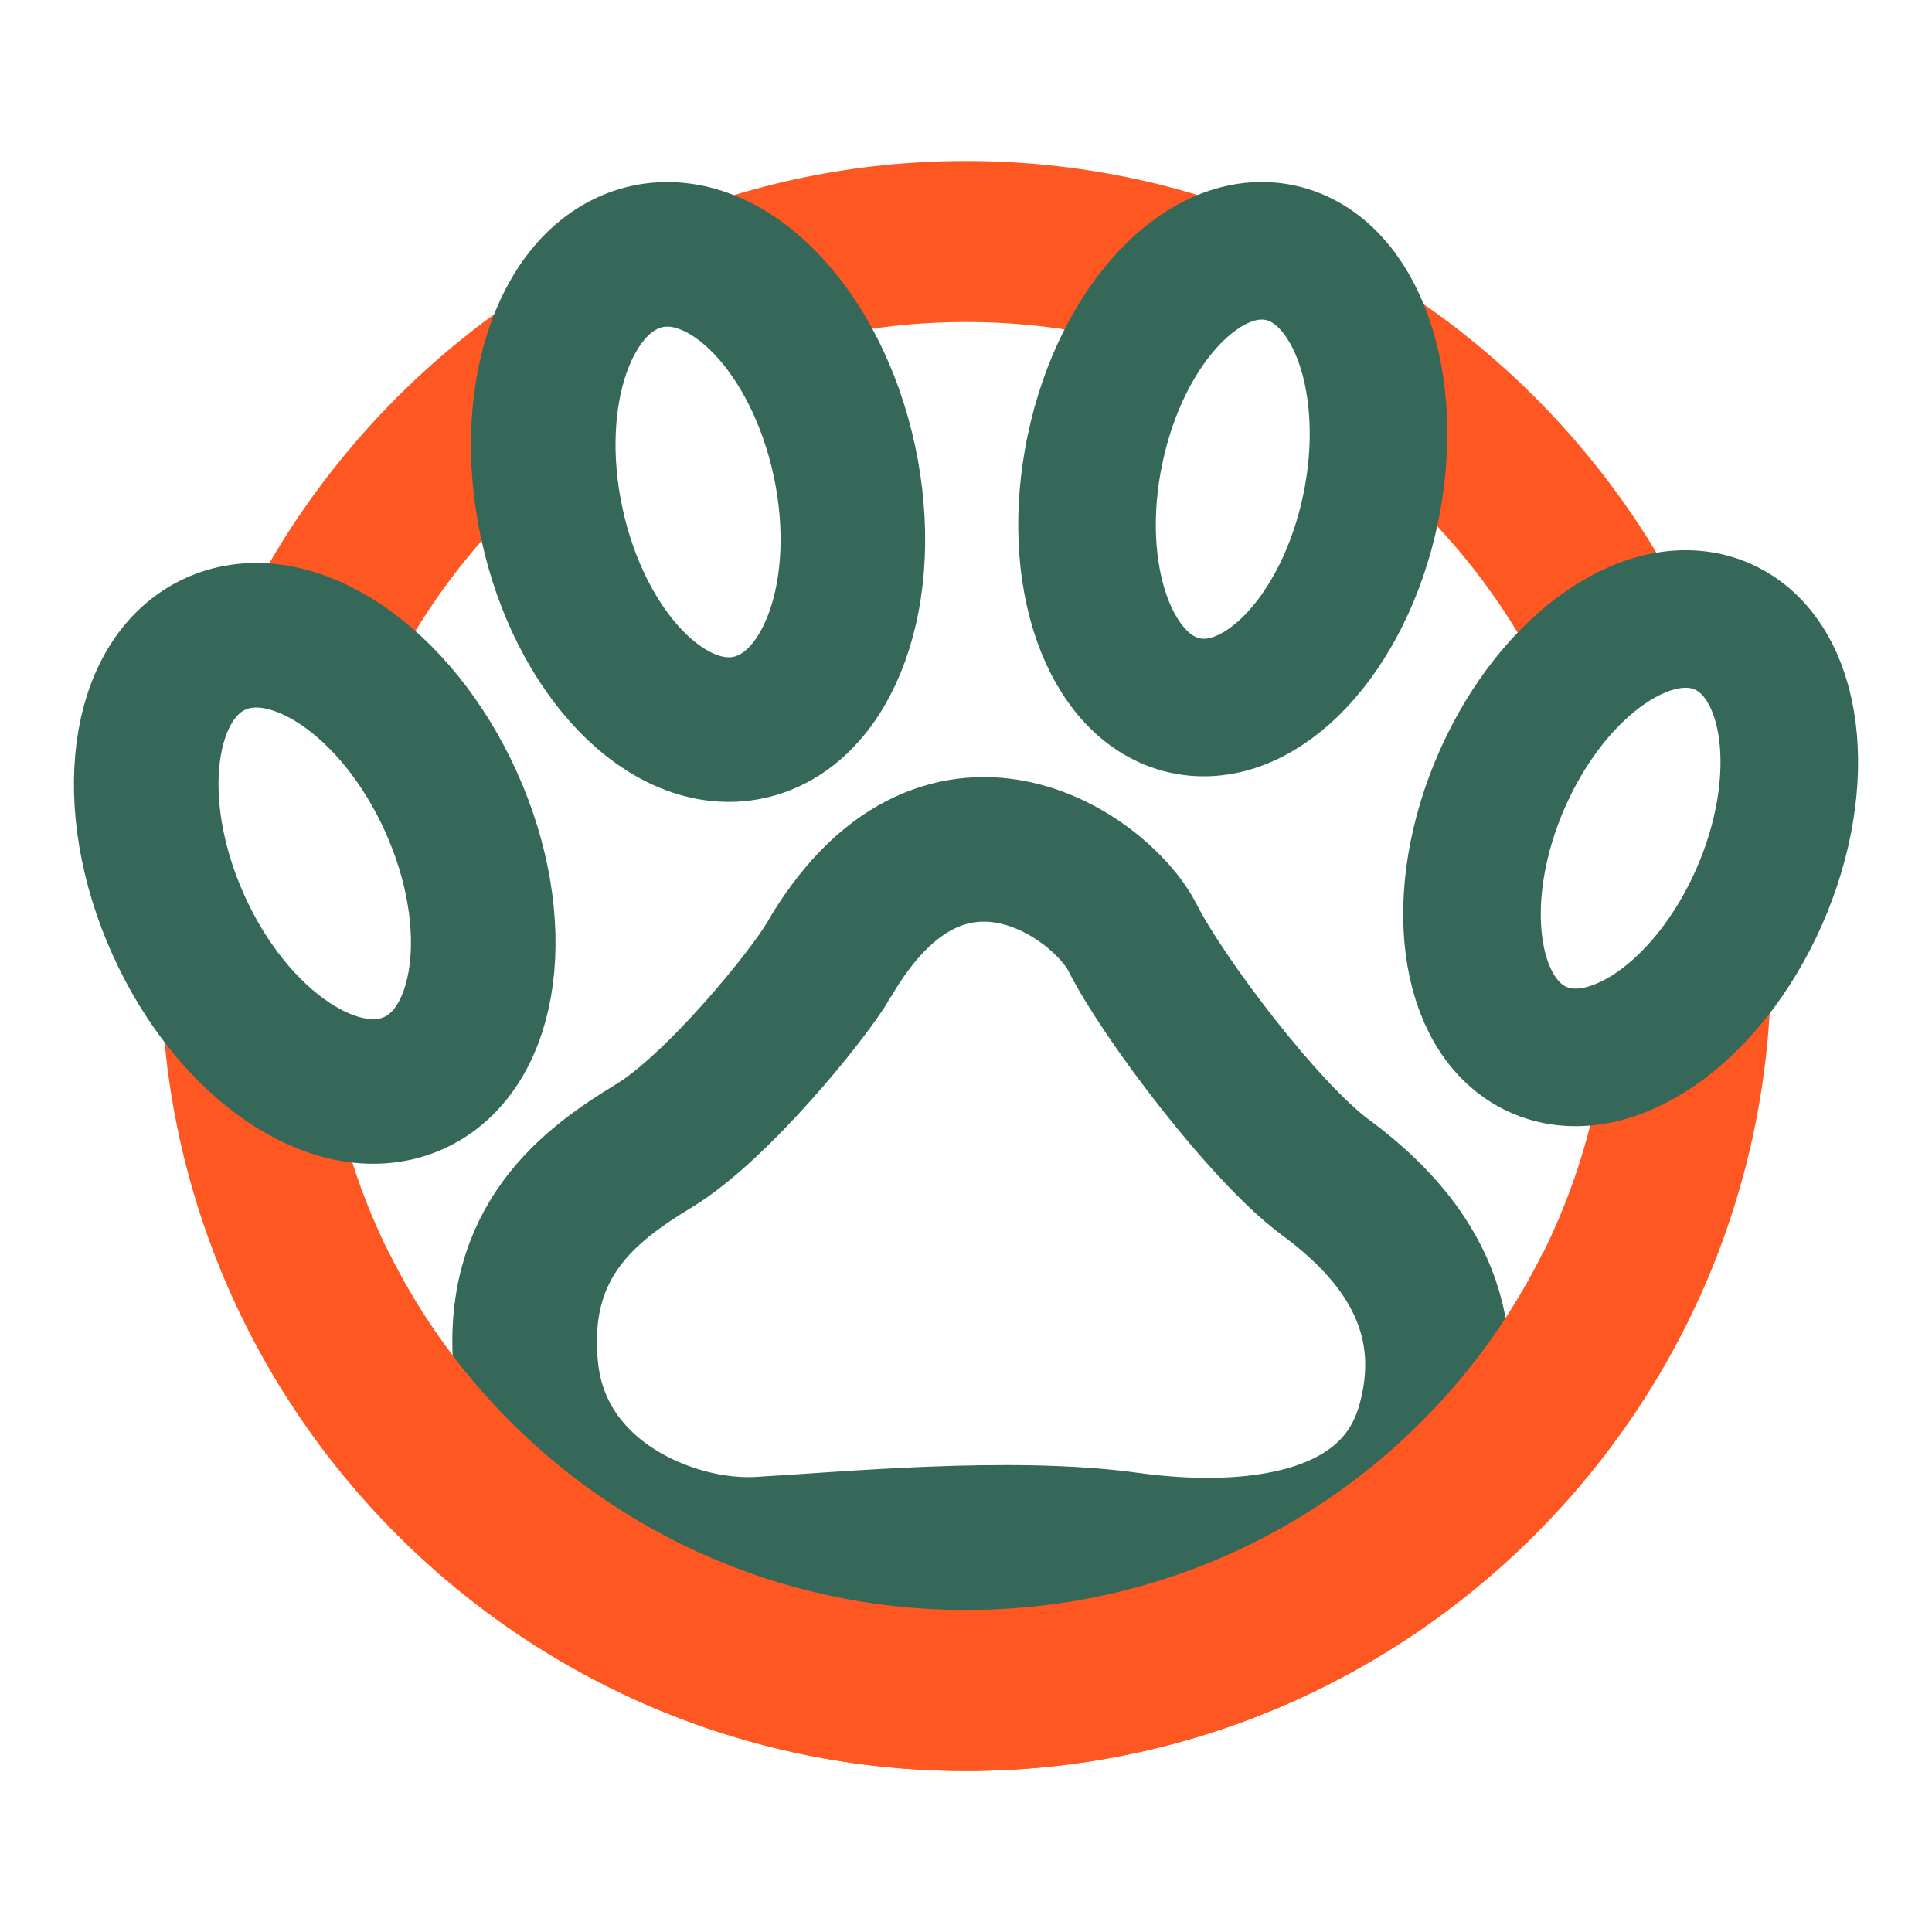 <?xml version="1.0" encoding="UTF-8" standalone="no"?>
<svg
   id="vector"
   width="24"
   height="24"
   viewBox="0 0 24 24"
   version="1.1"
   xmlns="http://www.w3.org/2000/svg"
   xmlns:svg="http://www.w3.org/2000/svg">
  <defs
     id="defs8" />
  <g
     id="path_0">
    <path
       style="color:#000000;fill:#ff5722;fill-rule:evenodd;stroke-linecap:round;-inkscape-stroke:none"
       d="M 12,2 C 6.49,2 2,6.489 2,12 2,17.511 6.489,22 12,22 17.511,22 22,17.51 22,12 22,6.489 17.511,2 12,2 Z m 0,2 c 0.998,0 1.953,0.181 2.832,0.512 0.311,0.117 0.129,-1.144 1.021,-0.825 0.743,0.266 0.4,1.523 0.644,1.688 1.315,0.893 2.349,2.168 2.942,3.667 0.362,0.914 0.973,-1.717 1.998,-0.527 1.505,1.748 -1.444,3.853 -1.456,4.035 C 19.7,16.722 16.245,20 12,20 7.821,20 4.407,16.822 4.034,12.743 4.011,12.498 2.754,12.213 2.754,11.962 2.754,11.612 2.124,10.957 2.531,8.713 2.62,8.222 4.313,8.701 4.386,9.53 4.939,7.816 6.053,6.357 7.513,5.369 7.721,5.229 7.26,4.048 7.986,3.739 8.539,3.503 8.849,4.63 9.215,4.495 10.082,4.175 11.02,4 12,4 Z"
       id="path4717" />
    <path
       style="color:#000000;fill:#000000;fill-opacity:0;fill-rule:evenodd;stroke-width:2;stroke-linecap:round;-inkscape-stroke:none"
       d="m 21,12 c 0,4.97 -4.029,9 -9,9 -4.97,0 -9,-4.03 -9,-9 0,-4.971 4.03,-9 9,-9 4.971,0 9,4.029 9,9 z"
       id="path4715" />
  </g>
  <g
     id="g4664"
     transform="translate(-0.196,0.67)">
    <path
       style="fill:#356859;fill-opacity:0;stroke:#356859;stroke-width:1.796;stroke-dasharray:none;stroke-opacity:1"
       d="M 5.799,9.291 C 6.479,10.798 6.271,12.361 5.336,12.783 4.4,13.205 3.091,12.326 2.412,10.819 1.733,9.312 1.94,7.749 2.875,7.327 3.811,6.905 5.12,7.785 5.799,9.291 Z"
       id="path3025" />
    <path
       style="fill:#356859;fill-opacity:0;stroke:#356859;stroke-width:1.796;stroke-dasharray:none;stroke-opacity:1"
       d="M 10.684,5.05 C 11.032,6.665 10.501,8.15 9.498,8.367 8.495,8.583 7.4,7.448 7.051,5.833 6.703,4.217 7.234,2.732 8.237,2.516 9.24,2.3 10.335,3.434 10.684,5.05 Z"
       id="path3029" />
    <path
       style="fill:#356859;fill-opacity:0;stroke:#356859;stroke-width:1.796;stroke-dasharray:none;stroke-opacity:1"
       d="m 10.489,11.26 c -0.245,0.423 -1.379,1.822 -2.164,2.3 -0.785,0.477 -1.757,1.177 -1.594,2.782 0.163,1.606 1.81,2.293 2.894,2.232 1.084,-0.061 3.128,-0.26 4.588,-0.058 1.459,0.202 3.301,0.049 3.733,-1.488 C 18.378,15.49 17.413,14.511 16.66,13.955 15.908,13.4 14.65,11.738 14.263,10.975 13.876,10.212 11.905,8.816 10.489,11.26 Z"
       id="path3033" />
    <path
       style="fill:#356859;fill-opacity:0;stroke:#356859;stroke-width:1.709;stroke-dasharray:none;stroke-opacity:1"
       d="m 18.858,9.008 c -0.64,1.448 -0.444,2.951 0.436,3.356 0.881,0.405 2.113,-0.44 2.753,-1.888 C 22.687,9.028 22.491,7.526 21.61,7.121 20.73,6.715 19.497,7.561 18.858,9.008 Z"
       id="path1025" />
    <path
       style="fill:#356859;fill-opacity:0;stroke:#356859;stroke-width:1.709;stroke-dasharray:none;stroke-opacity:1"
       d="m 13.8,4.906 c -0.328,1.553 0.172,2.98 1.116,3.188 0.944,0.208 1.976,-0.883 2.304,-2.435 C 17.548,4.106 17.048,2.678 16.104,2.471 15.16,2.263 14.128,3.353 13.8,4.906 Z"
       id="path1027" />
  </g>
  <g
     id="g12730">
    <path
       id="path12726"
       style="color:#000000;fill:#ff5722;fill-rule:evenodd;stroke-linecap:round;-inkscape-stroke:none"
       d="M 2.664 15.574 C 4.107 19.326 7.748 22 12 22 C 16.252 22 19.893 19.326 21.336 15.574 L 19.16 15.574 C 17.851 18.201 15.144 20 12 20 C 8.857 20 6.147 18.201 4.838 15.574 L 2.664 15.574 z " />
    <path
       style="color:#000000;fill:#000000;fill-opacity:0;fill-rule:evenodd;stroke-width:2;stroke-linecap:round;-inkscape-stroke:none"
       d="m 21,12 c 0,4.97 -4.029,9 -9,9 -4.97,0 -9,-4.03 -9,-9 0,-4.971 4.03,-9 9,-9 4.971,0 9,4.029 9,9 z"
       id="path12728" />
  </g>
</svg>
